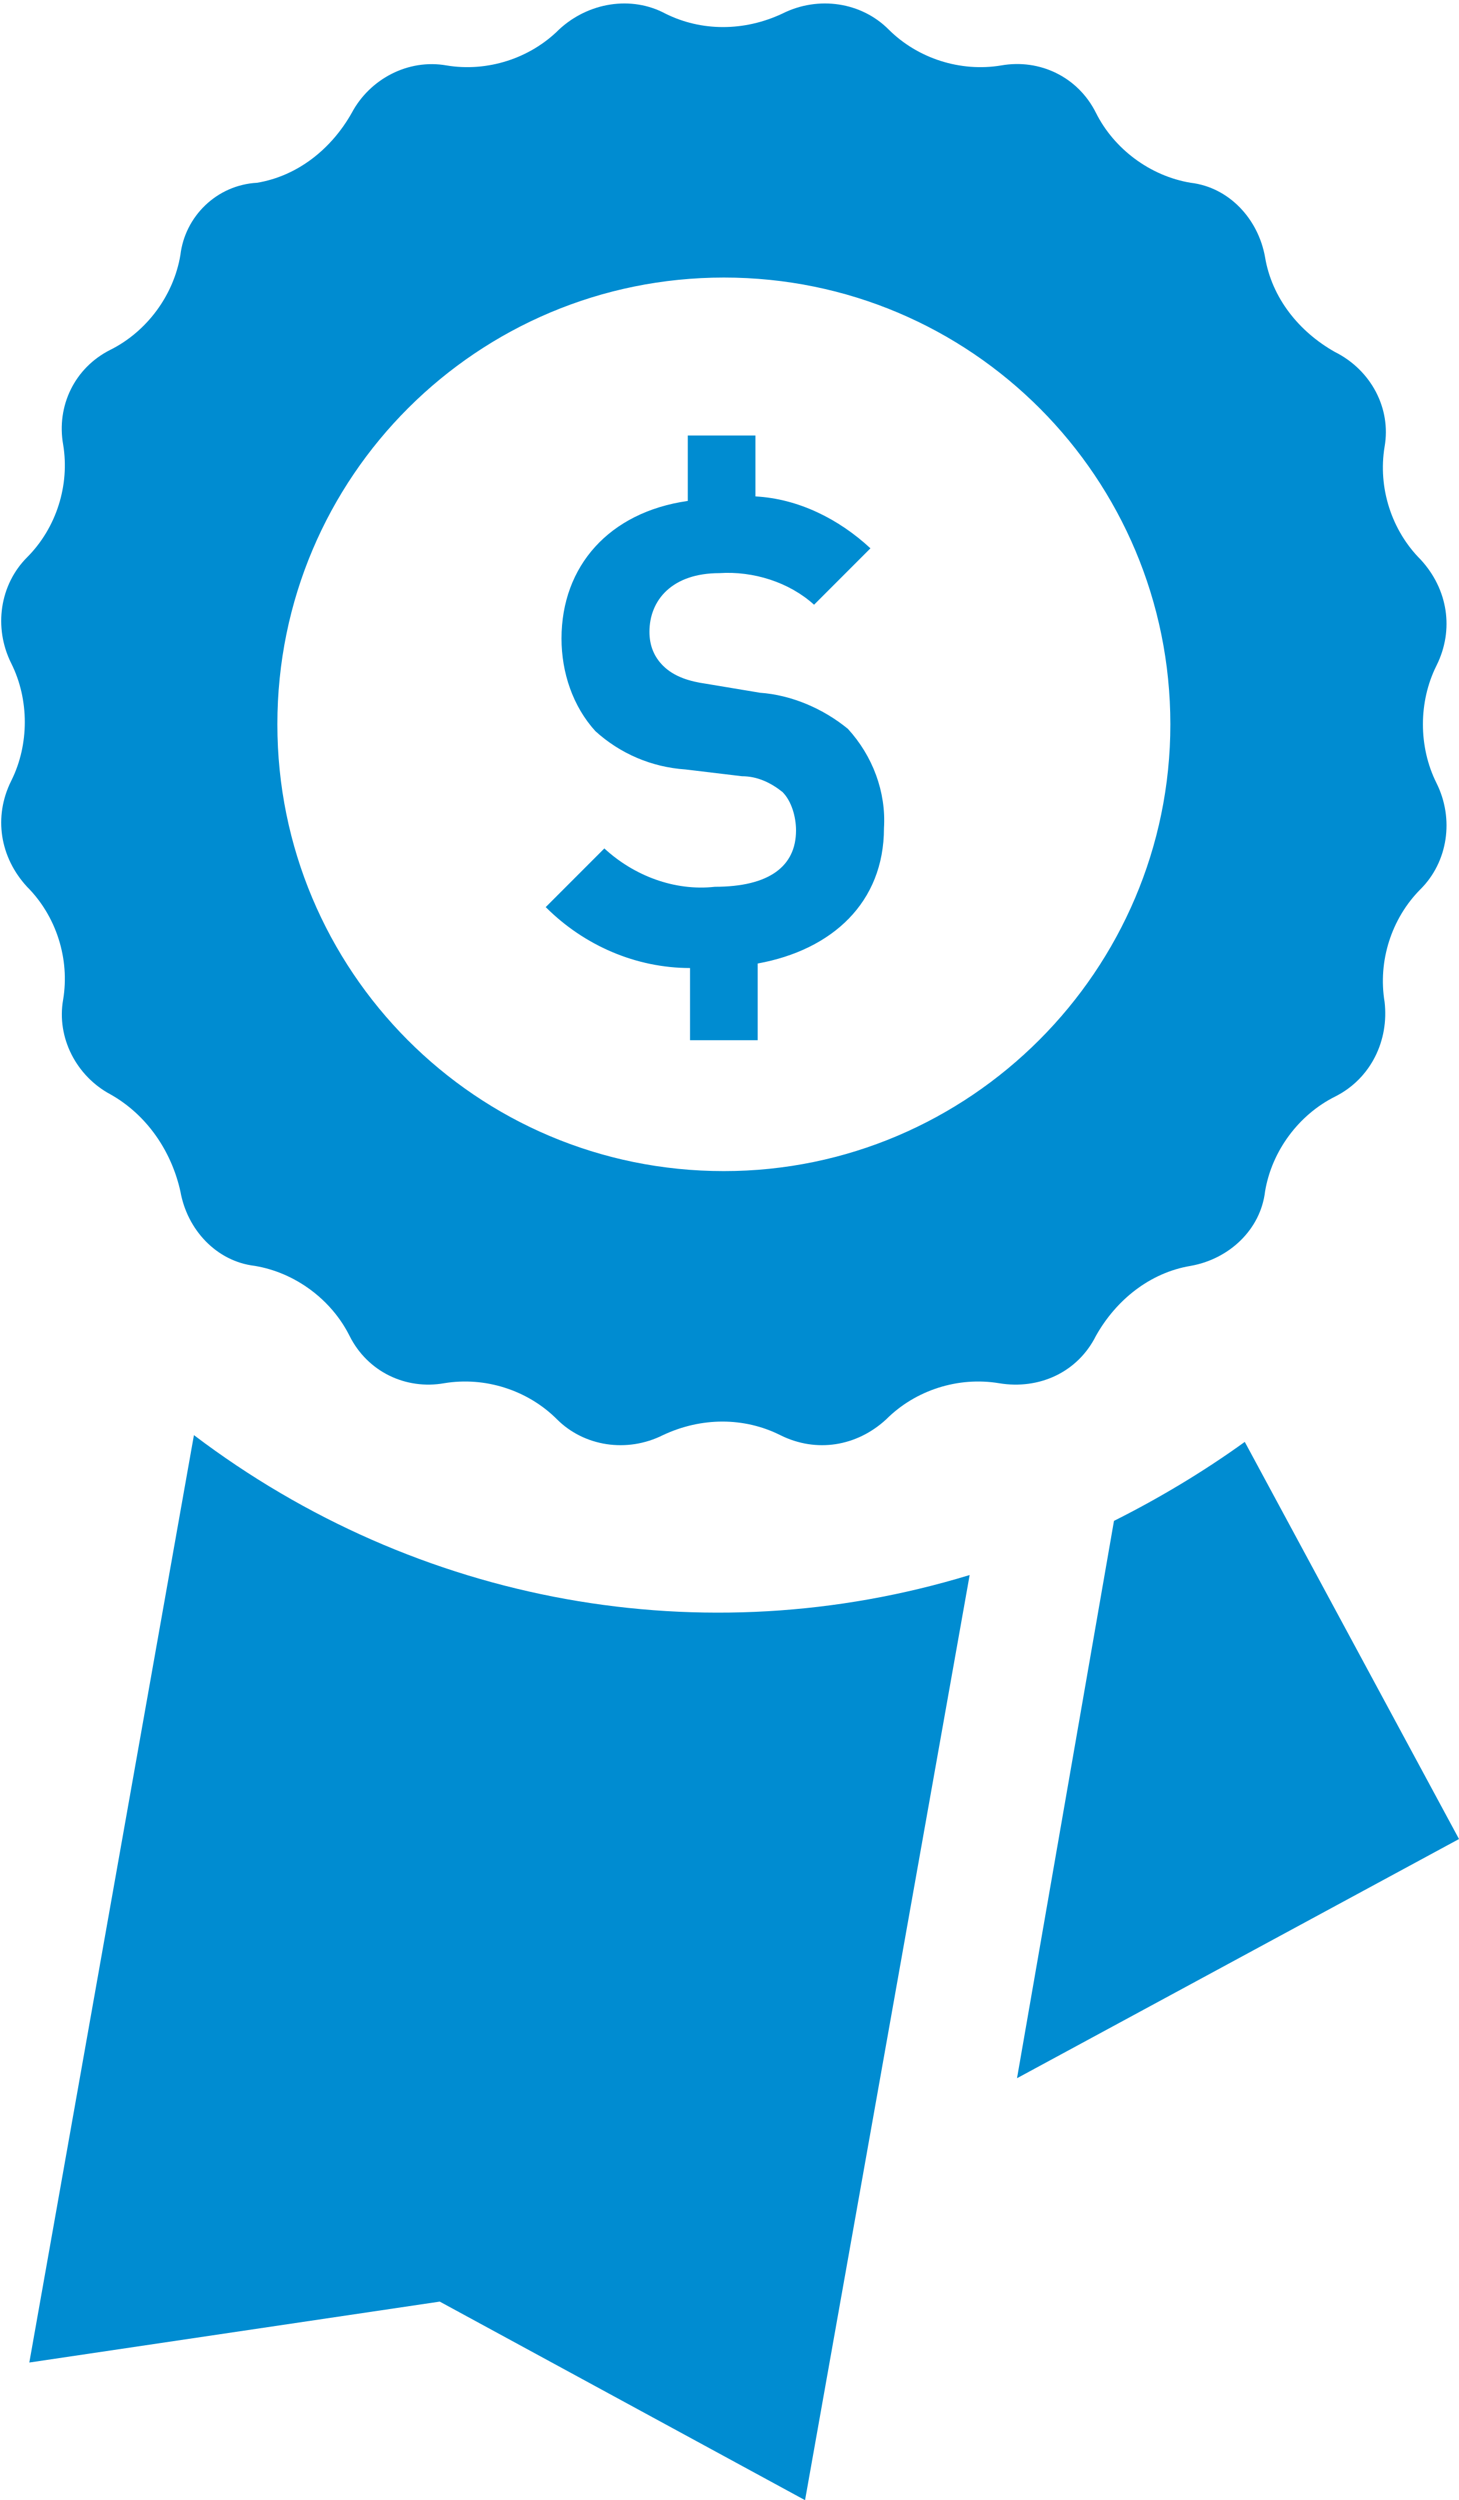 <?xml version="1.0" encoding="utf-8"?>
<!-- Generator: Adobe Illustrator 21.0.2, SVG Export Plug-In . SVG Version: 6.00 Build 0)  -->
<svg version="1.1" id="Layer_1" xmlns="http://www.w3.org/2000/svg" xmlns:xlink="http://www.w3.org/1999/xlink" x="0px" y="0px"
	 viewBox="0 0 64.7 110.8" style="enable-background:new 0 0 64.7 110.8;" xml:space="preserve">
<style type="text/css">
	.st0{fill:#008CD1;}
</style>
<title>scholarship</title>
<path id="Price_ribbon" class="st0" d="M48.6,59.2c0.9-1.6,2.4-2.8,4.2-3.1c1.7-0.3,3.1-1.6,3.3-3.3c0.3-1.8,1.5-3.4,3.1-4.2
	c1.6-0.8,2.4-2.5,2.2-4.2c-0.3-1.8,0.3-3.7,1.6-5c1.2-1.2,1.5-3.1,0.7-4.7c-0.8-1.6-0.8-3.6,0-5.2c0.8-1.6,0.5-3.4-0.7-4.7
	c-1.3-1.3-1.9-3.2-1.6-5c0.3-1.7-0.6-3.4-2.2-4.2c-1.6-0.9-2.8-2.4-3.1-4.2c-0.3-1.7-1.6-3.1-3.3-3.3c-1.8-0.3-3.4-1.5-4.2-3.1
	c-0.8-1.6-2.5-2.4-4.2-2.1c-1.8,0.3-3.7-0.3-5-1.6c-1.2-1.2-3.1-1.5-4.7-0.7c-1.7,0.8-3.6,0.8-5.2,0c-1.5-0.8-3.4-0.5-4.7,0.7
	c-1.3,1.3-3.2,1.9-5,1.6c-1.7-0.3-3.4,0.6-4.2,2.1c-0.9,1.6-2.4,2.8-4.2,3.1C9.6,8.2,8.2,9.6,8,11.3c-0.3,1.8-1.5,3.4-3.1,4.2
	c-1.6,0.8-2.4,2.5-2.1,4.2c0.3,1.8-0.3,3.7-1.6,5c-1.2,1.2-1.5,3.1-0.7,4.7c0.8,1.6,0.8,3.6,0,5.2c-0.8,1.6-0.5,3.4,0.7,4.7
	c1.3,1.3,1.9,3.2,1.6,5c-0.3,1.7,0.6,3.4,2.1,4.2C6.5,49.4,7.6,51,8,52.8c0.3,1.7,1.6,3.1,3.3,3.3c1.8,0.3,3.4,1.5,4.2,3.1
	c0.8,1.6,2.5,2.4,4.2,2.1c1.8-0.3,3.7,0.3,5,1.6c1.2,1.2,3.1,1.5,4.7,0.7c1.7-0.8,3.6-0.8,5.2,0c1.6,0.8,3.4,0.5,4.7-0.7
	c1.3-1.3,3.2-1.9,5-1.6C46.1,61.6,47.8,60.8,48.6,59.2z M32.1,51.9c-11,0-19.8-8.9-19.8-19.8c0-11,8.9-19.8,19.8-19.8
	c11,0,19.8,8.9,19.8,19.8S43,51.9,32.1,51.9L32.1,51.9z M8.6,63.6l-7.3,41.1l18.2-2.7l16.2,8.8l7.3-41C31.2,73.4,18.5,71.1,8.6,63.6
	z M55.2,63.9c-1.8,1.3-3.8,2.5-5.8,3.5l-4.3,24.7l19.6-10.6L55.2,63.9z M33.6,42.7v3.4h-3v-3.2c-2.4,0-4.7-1-6.4-2.7l2.6-2.6
	c1.3,1.2,3.1,1.9,4.9,1.7c2.4,0,3.6-0.9,3.6-2.5c0-0.6-0.2-1.3-0.6-1.7c-0.5-0.4-1.1-0.7-1.8-0.7l-2.5-0.3c-1.5-0.1-2.9-0.7-4-1.7
	c-1-1.1-1.5-2.6-1.5-4.1c0-3.2,2.1-5.6,5.6-6.1v-2.9h3V22c1.9,0.1,3.7,1,5.1,2.3l-2.5,2.5c-1.1-1-2.7-1.5-4.2-1.4
	c-2.1,0-3.1,1.2-3.1,2.6c0,0.6,0.2,1.1,0.6,1.5c0.5,0.5,1.2,0.7,1.9,0.8l2.4,0.4c1.4,0.1,2.8,0.7,3.9,1.6c1.1,1.2,1.7,2.8,1.6,4.4
	C39.2,40,36.9,42.1,33.6,42.7L33.6,42.7z"/>
</svg>

